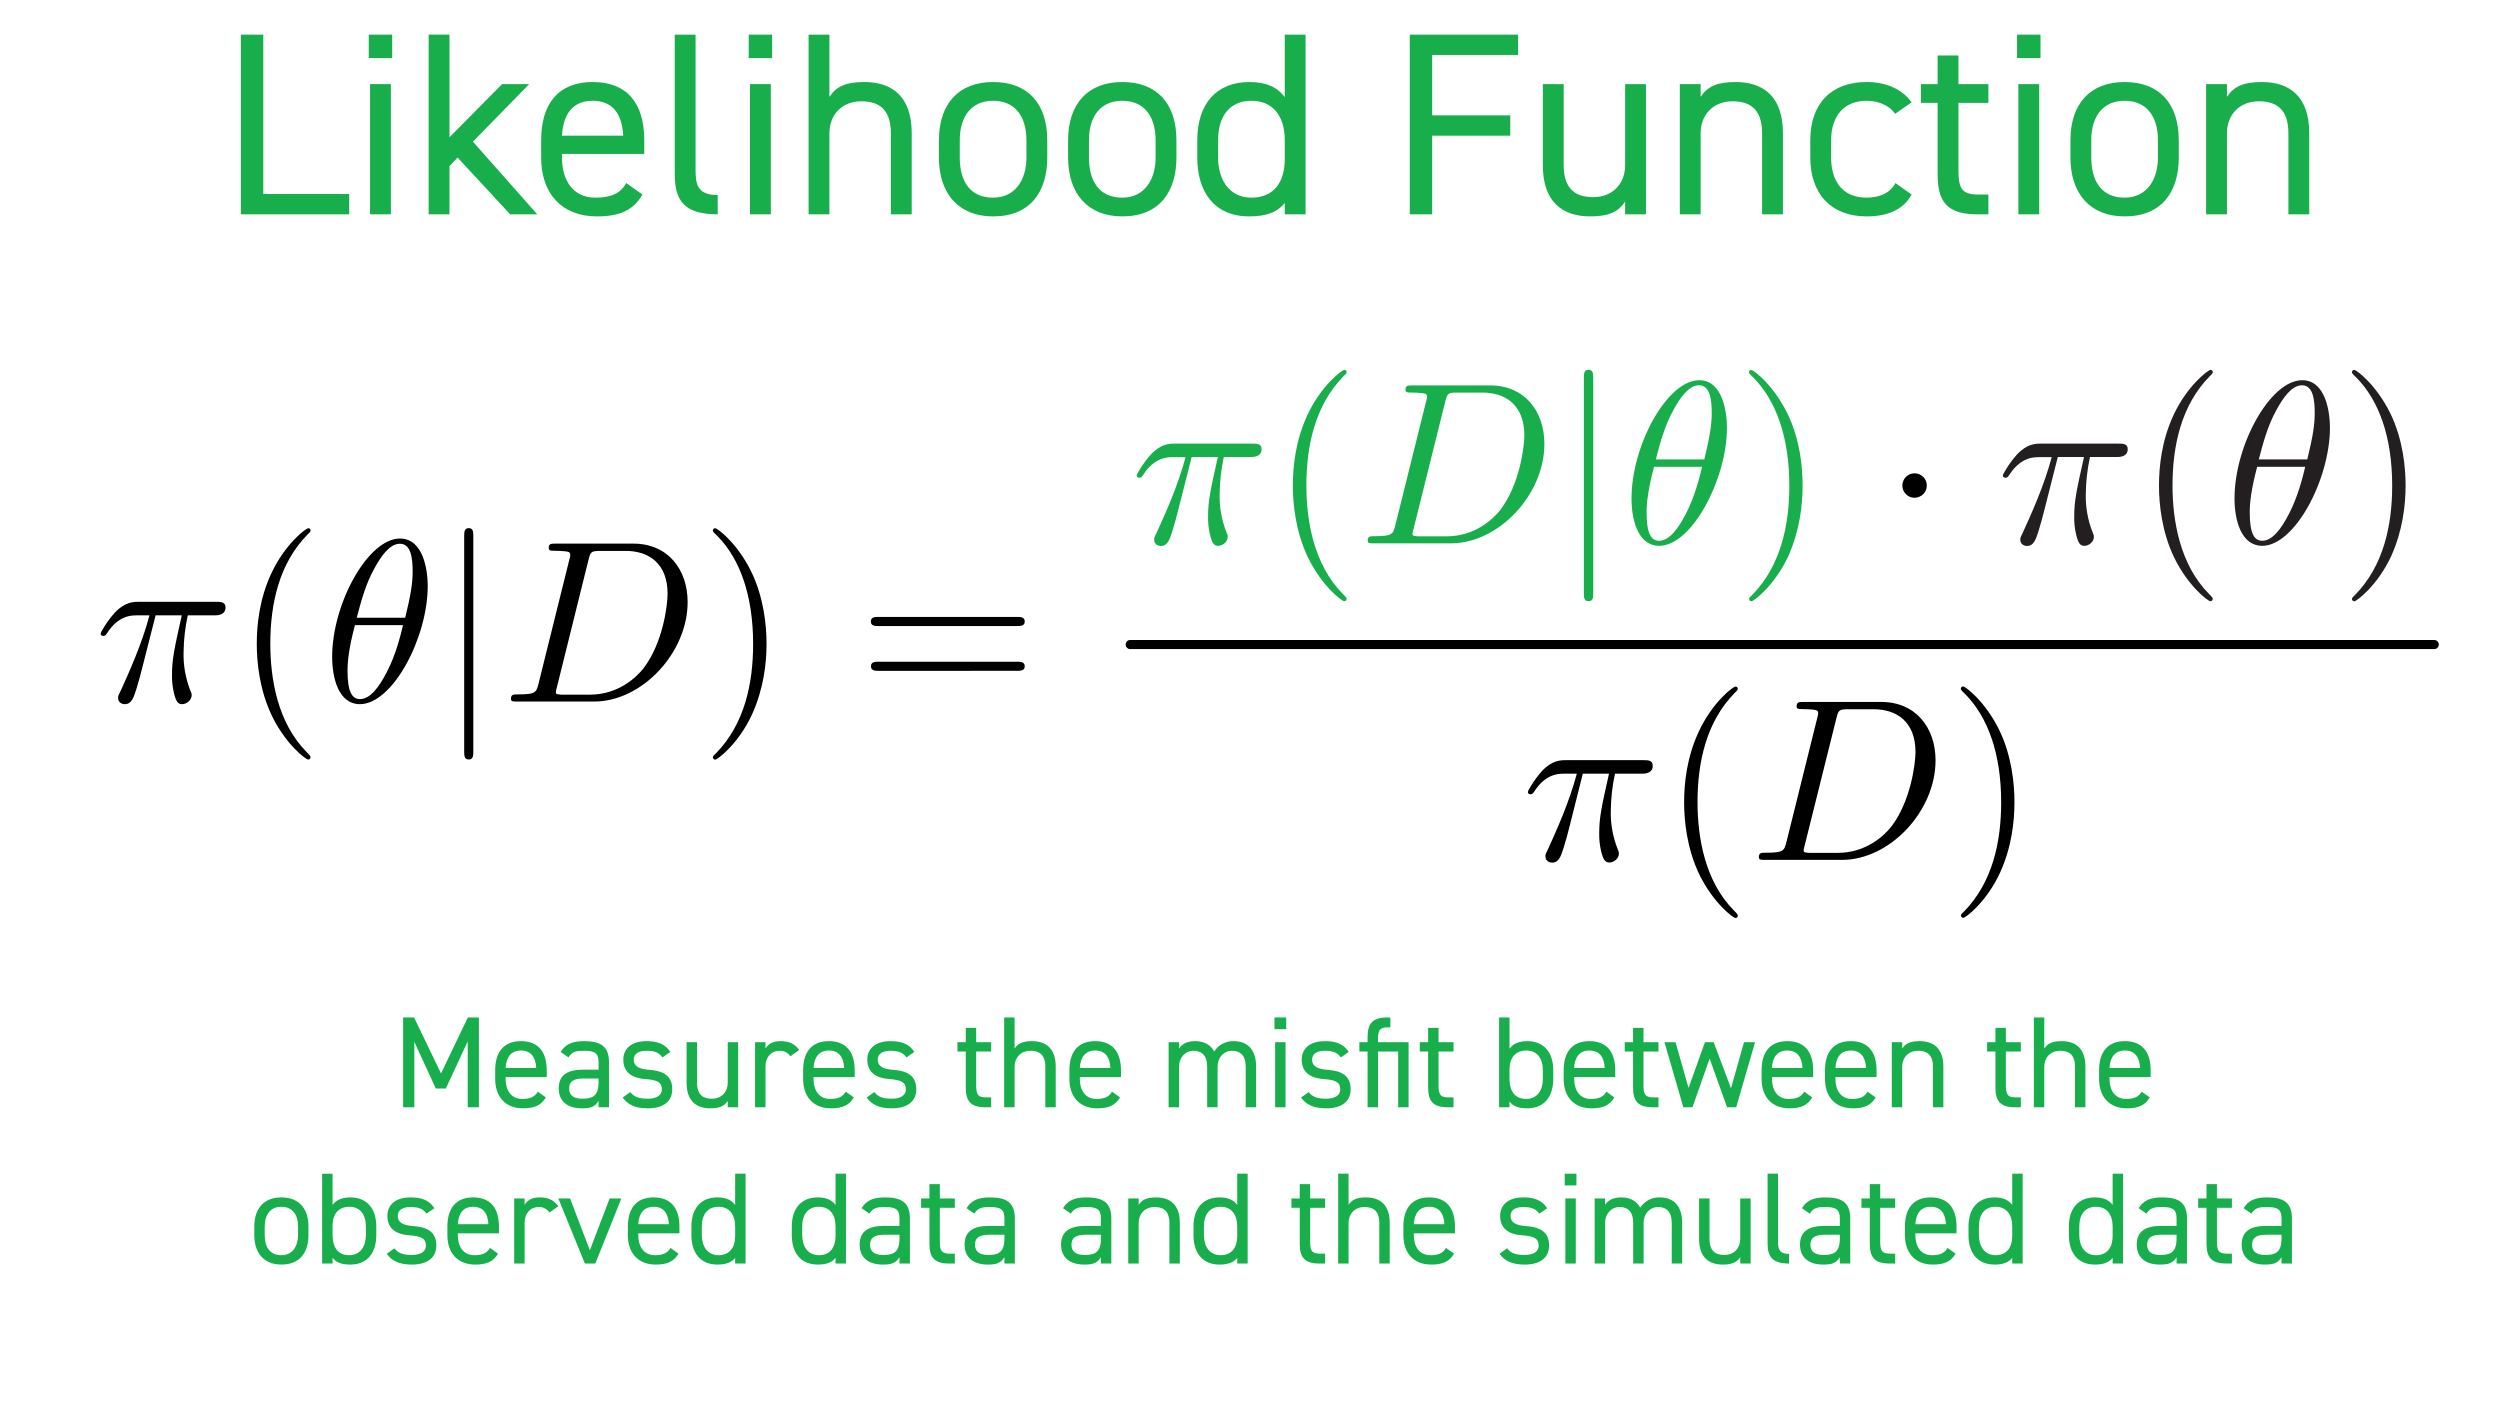 <?xml version="1.0" encoding="utf-8"?>
<!-- Generator: Adobe Illustrator 24.3.0, SVG Export Plug-In . SVG Version: 6.00 Build 0)  -->
<svg version="1.1" id="Likelihood" xmlns="http://www.w3.org/2000/svg" xmlns:xlink="http://www.w3.org/1999/xlink" x="0px" y="0px"
	 viewBox="0 0 1920 1080" style="enable-background:new 0 0 1920 1080;" xml:space="preserve">
<style type="text/css">
	.st0{clip-path:url(#SVGID_2_);}
	.st1{fill:#18AE4B;}
	.st2{fill:#231F20;}
	.st3{enable-background:new    ;}
	.st4{fill:none;stroke:#000000;stroke-width:7;stroke-linecap:round;stroke-miterlimit:10;}
</style>
<g>
	<defs>
		<rect id="SVGID_1_" x="76" y="276" width="1806" height="429.2"/>
	</defs>
	<clipPath id="SVGID_2_">
		<use xlink:href="#SVGID_1_"  style="overflow:visible;"/>
	</clipPath>
	<g class="st0">
		<path d="M119.5,472.6h20.1c-5.9,26.3-7.5,33.9-7.5,45.8c-0.1,4.5,0.4,9.1,1.4,13.5c1.8,7.8,3.7,8.9,6.4,8.9c3.5,0,7.3-3.2,7.3-6.8
			c0-1.1,0-1.4-1.1-3.9c-3.6-9.3-5.4-19.3-5.1-29.3c0.1-9.5,1.2-18.9,3.2-28.2h20.3c2.3,0,8.7,0,8.7-6.1c0-4.3-3.8-4.3-7.1-4.3
			h-59.5c-3.9,0-10.7,0-18.5,8.4c-6.2,6.9-10.8,15.1-10.8,16c0,0.2,0,1.8,2.1,1.8c1.4,0,1.8-0.7,2.8-2.1c8.7-13.7,19-13.7,22.5-13.7
			h10.1c-5.7,21.5-15.3,43-22.7,59.2c-1.4,2.7-1.4,3-1.4,4.2c0,3.4,2.8,4.8,5.1,4.8c5.3,0,6.8-5,8.9-11.5c2.5-8.2,2.5-8.5,4.8-17.4
			L119.5,472.6"/>
		<path d="M238.5,581.5c0-0.5,0-0.9-3-3.9c-22.2-22.4-27.9-56-27.9-83.1c0-30.9,6.8-61.8,28.6-84c2.3-2.1,2.3-2.5,2.3-3
			c0.1-0.9-0.5-1.7-1.4-1.8c-0.1,0-0.3,0-0.4,0c-1.8,0-17.8,12.1-28.3,34.6c-9.1,19.5-11.2,39.3-11.2,54.2c0,13.8,2,35.3,11.7,55.4
			c10.6,21.8,25.9,33.4,27.7,33.4c0.9,0.1,1.7-0.5,1.8-1.4C238.5,581.8,238.5,581.7,238.5,581.5"/>
		<path d="M309.5,480.1c-1.9,8.2-5.7,23.2-12.4,36c-6.2,12.1-13,20.8-20.6,20.8c-5.9,0-9.6-5.1-9.6-21.7c0-7.5,1.1-17.8,5.7-35.1
			L309.5,480.1 M274,474.4c3-11.4,6.6-25.6,13.7-38.2c4.8-8.7,11.4-18.6,19.4-18.6c8.7,0,9.8,11.4,9.8,21.5c0,8.7-1.4,17.8-5.7,35.3
			L274,474.4z M328.5,450c0-11.7-3.2-36.4-21.3-36.4c-24.7,0-52.1,50.1-52.1,90.8c0,16.7,5.1,36.4,21.3,36.4
			C301.5,540.8,328.5,489.8,328.5,450z"/>
		<path d="M363.5,412c0-3.2,0-6.4-3.5-6.4s-3.5,3.2-3.5,6.4v164.9c0,3.2,0,6.4,3.5,6.4s3.5-3.2,3.5-6.4V412"/>
		<path d="M452,429.8c1.6-6.2,2-6.7,9.6-6.7h19c17.4,0,32.1,9.4,32.1,32.9c0,8.7-3.5,37.8-18.6,57.4c-5.2,6.6-19.2,20.1-41,20.1h-20
			c-1.3,0.1-2.6,0-3.9-0.2c-1.8-0.2-2.3-0.4-2.3-1.8c0-0.5,0-0.9,0.9-4.1L452,429.8 M413.6,525c-1.8,6.9-2.1,8.3-16.2,8.3
			c-3,0-5,0-5,3.4c0,2.1,1.6,2.1,5,2.1h58.8c36.9,0,71.9-37.5,71.9-76.4c0-25-15.1-44.9-41.7-44.9h-59.7c-3.4,0-5.3,0-5.3,3.4
			c0,2.1,1.6,2.1,5.1,2.1c2.3,0,5.5,0.2,7.6,0.4c2.9,0.3,3.9,0.9,3.9,2.8c-0.1,1.2-0.3,2.3-0.7,3.4L413.6,525z"/>
		<path d="M588.7,494.5c0-13.9-2-35.4-11.7-55.4c-10.7-21.9-25.9-33.4-27.7-33.4c-0.9-0.1-1.7,0.6-1.8,1.6c0,0.1,0,0.1,0,0.2
			c0,0.5,0,0.9,3.4,4.1c17.4,17.6,27.5,45.8,27.5,83c0,30.4-6.6,61.6-28.6,84c-2.3,2.1-2.3,2.5-2.3,3c0,0.9,0.7,1.7,1.6,1.8
			c0.1,0,0.1,0,0.2,0c1.8,0,17.8-12.1,28.2-34.6C586.5,529,588.7,509.4,588.7,494.5"/>
		<path d="M781.1,515.2c2.5,0,5.9,0,5.9-3.5s-3.4-3.5-6-3.5H674.9c-2.7,0-6,0-6,3.5s3.4,3.5,5.9,3.5H781.1 M781,480.8
			c2.7,0,6,0,6-3.5s-3.4-3.5-5.9-3.5H674.7c-2.5,0-5.9,0-5.9,3.5s3.4,3.5,6,3.5H781z"/>
		<path class="st1" d="M915.2,351h20.1c-5.9,26.3-7.5,33.9-7.5,45.8c-0.1,4.5,0.4,9.1,1.4,13.5c1.8,7.8,3.7,8.9,6.4,8.9
			c3.5,0,7.3-3.2,7.3-6.8c0-1.1,0-1.4-1.1-3.9c-3.6-9.3-5.4-19.3-5.1-29.3c0.1-9.5,1.2-18.9,3.2-28.2h20.3c2.3,0,8.7,0,8.7-6.1
			c0-4.2-3.8-4.2-7.1-4.2h-59.5c-3.9,0-10.7,0-18.5,8.4c-6.2,6.9-10.8,15.1-10.8,16c0,0.2,0,1.8,2.1,1.8c1.4,0,1.8-0.7,2.8-2.1
			c8.7-13.7,19-13.7,22.5-13.7h10.1c-5.7,21.5-15.3,43-22.7,59.1c-1.4,2.7-1.4,3-1.4,4.3c0,3.4,2.8,4.8,5.1,4.8
			c5.3,0,6.8-5,8.9-11.5c2.5-8.2,2.5-8.5,4.8-17.4L915.2,351"/>
		<path class="st1" d="M1034.2,459.9c0-0.5,0-0.9-3-3.9c-22.2-22.4-27.9-56-27.9-83.1c0-30.9,6.8-61.8,28.6-84
			c2.3-2.1,2.3-2.5,2.3-3c0.1-0.9-0.5-1.7-1.4-1.8c-0.1,0-0.3,0-0.4,0c-1.8,0-17.8,12.1-28.3,34.6c-9.1,19.5-11.2,39.3-11.2,54.2
			c0,13.8,2,35.3,11.7,55.4c10.7,21.9,25.9,33.4,27.7,33.4c0.9,0.1,1.7-0.5,1.8-1.4C1034.2,460.2,1034.2,460,1034.2,459.9"/>
		<path class="st1" d="M1110,308.2c1.6-6.2,2-6.7,9.6-6.7h19c17.4,0,32.1,9.4,32.1,32.9c0,8.7-3.6,37.8-18.6,57.4
			c-5.2,6.6-19.2,20.1-41,20.1H1091c-1.3,0.1-2.6,0-3.9-0.2c-1.8-0.2-2.3-0.4-2.3-1.8c0-0.5,0-0.9,0.9-4.1L1110,308.2 M1071.6,403.4
			c-1.8,6.9-2.1,8.4-16.2,8.4c-3,0-5,0-5,3.4c0,2.1,1.6,2.1,5,2.1h58.8c36.9,0,71.9-37.5,71.9-76.4c0-25-15.1-44.9-41.7-44.9h-59.7
			c-3.3,0-5.3,0-5.3,3.4c0,2.1,1.6,2.1,5.1,2.1c2.3,0,5.5,0.2,7.6,0.4c2.8,0.3,3.9,0.9,3.9,2.8c-0.1,1.1-0.3,2.3-0.7,3.4
			L1071.6,403.4z"/>
		<path class="st1" d="M1223.6,290.4c0-3.2,0-6.4-3.6-6.4s-3.6,3.2-3.6,6.4v164.9c0,3.2,0,6.4,3.6,6.4s3.6-3.2,3.6-6.4V290.4"/>
		<path class="st1" d="M1307.2,358.5c-1.9,8.1-5.7,23.2-12.4,36c-6.2,12.1-13,20.8-20.6,20.8c-5.9,0-9.6-5.1-9.6-21.7
			c0-7.5,1.1-17.7,5.7-35.1L1307.2,358.5 M1271.7,352.7c3-11.4,6.6-25.6,13.7-38.2c4.8-8.7,11.4-18.6,19.4-18.6
			c8.7,0,9.8,11.4,9.8,21.5c0,8.7-1.4,17.8-5.7,35.4H1271.7z M1326.3,328.4c0-11.7-3.2-36.4-21.3-36.4c-24.7,0-52,50.1-52,90.8
			c0,16.7,5.1,36.4,21.3,36.4C1299.2,419.2,1326.3,368.2,1326.3,328.4L1326.3,328.4z"/>
		<path class="st1" d="M1384.4,372.9c0-13.9-1.9-35.4-11.7-55.4c-10.7-21.8-25.9-33.4-27.7-33.4c-0.9-0.1-1.7,0.6-1.8,1.6
			c0,0.1,0,0.1,0,0.2c0,0.5,0,0.9,3.4,4.1c17.4,17.6,27.6,45.8,27.6,83c0,30.4-6.6,61.6-28.6,84c-2.3,2.1-2.3,2.5-2.3,3
			c0,0.9,0.7,1.7,1.6,1.8c0.1,0,0.1,0,0.2,0c1.8,0,17.8-12.1,28.3-34.6C1382.2,407.5,1384.4,387.8,1384.4,372.9"/>
		<path d="M1479.8,372.9c0-5.2-4.2-9.4-9.4-9.4s-9.4,4.2-9.4,9.4s4.2,9.4,9.4,9.4c0,0,0,0,0,0
			C1475.6,382.2,1479.8,378.1,1479.8,372.9"/>
		<path class="st2" d="M1580.4,351h20.1c-5.9,26.3-7.5,33.9-7.5,45.8c-0.1,4.5,0.4,9.1,1.4,13.5c1.8,7.8,3.7,8.9,6.4,8.9
			c3.6,0,7.3-3.2,7.3-6.8c0-1.1,0-1.4-1.1-3.9c-3.6-9.3-5.4-19.3-5.1-29.3c0.1-9.5,1.2-18.9,3.2-28.2h20.3c2.3,0,8.7,0,8.7-6.1
			c0-4.2-3.8-4.2-7.1-4.2h-59.5c-3.9,0-10.7,0-18.5,8.4c-6.2,6.9-10.8,15.1-10.8,16c0,0.2,0,1.8,2.1,1.8c1.4,0,1.8-0.7,2.8-2.1
			c8.7-13.7,19-13.7,22.5-13.7h10.1c-5.7,21.5-15.3,43-22.7,59.1c-1.4,2.7-1.4,3-1.4,4.3c0,3.4,2.8,4.8,5.1,4.8
			c5.3,0,6.8-5,8.9-11.5c2.5-8.2,2.5-8.5,4.8-17.4L1580.4,351"/>
		<path class="st2" d="M1699.4,459.9c0-0.5,0-0.9-3-3.9c-22.2-22.4-27.9-56-27.9-83.1c0-30.9,6.8-61.8,28.6-84
			c2.3-2.1,2.3-2.5,2.3-3c0.1-0.9-0.5-1.7-1.4-1.8c-0.1,0-0.3,0-0.4,0c-1.8,0-17.8,12.1-28.3,34.6c-9.1,19.5-11.2,39.3-11.2,54.2
			c0,13.8,2,35.3,11.7,55.4c10.7,21.9,25.9,33.4,27.7,33.4c0.9,0.1,1.7-0.5,1.8-1.4C1699.4,460.2,1699.4,460,1699.4,459.9"/>
		<path class="st2" d="M1770.4,358.5c-1.9,8.1-5.7,23.2-12.4,36c-6.2,12.1-13,20.8-20.6,20.8c-5.9,0-9.6-5.1-9.6-21.7
			c0-7.5,1.1-17.7,5.7-35.1L1770.4,358.5 M1734.8,352.7c3-11.4,6.6-25.6,13.7-38.2c4.8-8.7,11.4-18.6,19.4-18.6
			c8.7,0,9.8,11.4,9.8,21.5c0,8.7-1.4,17.8-5.7,35.4H1734.8z M1789.4,328.4c0-11.7-3.2-36.4-21.3-36.4c-24.7,0-52,50.1-52,90.8
			c0,16.7,5.1,36.4,21.3,36.4C1762.4,419.2,1789.4,368.2,1789.4,328.4L1789.4,328.4z"/>
		<path class="st2" d="M1847.5,372.9c0-13.9-2-35.4-11.7-55.4c-10.7-21.8-25.9-33.4-27.7-33.4c-0.9-0.1-1.7,0.6-1.8,1.6
			c0,0.1,0,0.1,0,0.2c0,0.5,0,0.9,3.4,4.1c17.4,17.6,27.5,45.8,27.5,83c0,30.4-6.6,61.6-28.6,84c-2.3,2.1-2.3,2.5-2.3,3
			c0,0.9,0.7,1.7,1.6,1.8c0.1,0,0.1,0,0.2,0c1.8,0,17.8-12.1,28.3-34.6C1845.3,407.5,1847.5,387.8,1847.5,372.9"/>
		<path d="M1215.6,594.2h20.1c-5.9,26.3-7.5,33.9-7.5,45.8c-0.1,4.5,0.4,9.1,1.4,13.5c1.8,7.8,3.8,8.9,6.4,8.9
			c3.6,0,7.3-3.2,7.3-6.8c0-1.1,0-1.4-1.1-3.9c-3.6-9.3-5.4-19.3-5.1-29.3c0.1-9.5,1.2-18.9,3.2-28.2h20.3c2.3,0,8.7,0,8.7-6.1
			c0-4.3-3.7-4.3-7.1-4.3h-59.5c-3.9,0-10.7,0-18.5,8.4c-6.2,6.9-10.8,15.1-10.8,16c0,0.2,0,1.8,2.1,1.8c1.4,0,1.8-0.7,2.8-2.1
			c8.7-13.7,19-13.7,22.6-13.7h10.1c-5.7,21.5-15.3,43-22.7,59.2c-1.4,2.7-1.4,3-1.4,4.3c0,3.4,2.8,4.8,5.1,4.8
			c5.3,0,6.8-5,8.9-11.5c2.5-8.2,2.5-8.5,4.8-17.4L1215.6,594.2"/>
		<path d="M1334.6,703.1c0-0.5,0-0.9-3-3.9c-22.2-22.4-27.9-56-27.9-83.1c0-30.9,6.8-61.8,28.6-84c2.3-2.1,2.3-2.5,2.3-3
			c0.1-0.9-0.5-1.7-1.4-1.8c-0.1,0-0.3,0-0.4,0c-1.8,0-17.8,12.1-28.2,34.7c-9.1,19.5-11.2,39.3-11.2,54.2c0,13.8,2,35.3,11.7,55.4
			c10.6,21.8,25.9,33.4,27.7,33.4c0.9,0.1,1.7-0.5,1.8-1.4C1334.6,703.4,1334.6,703.3,1334.6,703.1"/>
		<path d="M1410.4,551.4c1.6-6.2,2-6.7,9.6-6.7h19c17.4,0,32.1,9.4,32.1,32.8c0,8.7-3.6,37.8-18.6,57.4c-5.2,6.6-19.2,20.1-41,20.1
			h-20.1c-1.3,0.1-2.6,0-3.9-0.2c-1.8-0.2-2.3-0.4-2.3-1.8c0-0.5,0-0.9,0.9-4.1L1410.4,551.4 M1372,646.6c-1.8,6.9-2.1,8.3-16.2,8.3
			c-3,0-5,0-5,3.4c0,2.1,1.6,2.1,5,2.1h58.8c36.9,0,71.9-37.5,71.9-76.4c0-25-15.1-44.9-41.7-44.9h-59.7c-3.4,0-5.3,0-5.3,3.4
			c0,2.1,1.6,2.1,5.1,2.1c2.3,0,5.5,0.2,7.6,0.4c2.8,0.3,3.9,0.9,3.9,2.8c-0.1,1.1-0.3,2.3-0.7,3.4L1372,646.6z"/>
		<path d="M1547.1,616c0-13.9-2-35.4-11.7-55.4c-10.7-21.8-25.9-33.4-27.7-33.4c-0.9-0.1-1.7,0.6-1.8,1.6c0,0.1,0,0.1,0,0.2
			c0,0.5,0,0.9,3.4,4.1c17.4,17.6,27.6,45.8,27.6,83c0,30.4-6.6,61.6-28.6,84c-2.3,2.1-2.3,2.5-2.3,3c0,0.9,0.7,1.7,1.6,1.8
			c0.1,0,0.1,0,0.2,0c1.8,0,17.8-12.1,28.2-34.6C1545,650.6,1547.1,630.9,1547.1,616"/>
	</g>
</g>
<g class="st3">
	<path class="st1" d="M202.2,149h66v15.6H185v-138h17.2V149z"/>
	<path class="st1" d="M283.2,26.6h18v18h-18V26.6z M284.2,64.6h16v100h-16V64.6z"/>
</g>
<g class="st3">
	<path class="st1" d="M406.4,64.6l-43.2,44.2l49.4,55.8h-20.8L351.4,121l-6.2,6.6v37h-16v-138h16v78.8l40.4-40.8H406.4z"/>
</g>
<g class="st3">
	<path class="st1" d="M493.4,149.4c-7,12.2-17.6,16.8-35,16.8c-26.8,0-42.8-17.4-42.8-45.2v-13.2c0-28.4,13.4-44.8,39.6-44.8
		c26.4,0,39.6,16.2,39.6,44.8v10.4h-63.2v2.8c0,17.2,8.2,30.8,25.6,30.8c13,0,19.6-3.8,23.8-11.2L493.4,149.4z M431.6,104.2h47
		c-0.8-16.8-8.2-26.8-23.4-26.8C439.8,77.4,432.6,87.6,431.6,104.2z"/>
	<path class="st1" d="M518.2,26.6h16v103.2c0,10.8,0.6,20,17,20v14.8c-25.2,0-33-10-33-30.8V26.6z"/>
	<path class="st1" d="M575,26.6h18v18h-18V26.6z M576,64.6h16v100h-16V64.6z"/>
	<path class="st1" d="M621,26.6h16v47.8c5-7.6,12-11.4,26.8-11.4c21.4,0,36.4,11.2,36.4,39.2v62.4h-16v-62.2
		c0-20.2-11-24.6-22.8-24.6c-15,0-24.4,10.6-24.4,24.4v62.4h-16V26.6z"/>
	<path class="st1" d="M804.3,121c0,26-12.8,45.2-41.6,45.2c-26.6,0-41.6-17.6-41.6-45.2v-13.2c0-28.4,15.4-44.8,41.6-44.8
		c26.4,0,41.6,16.2,41.6,44.8V121z M788.3,121v-13.2c0-19-9.2-30.4-25.6-30.4c-16.4,0-25.6,11.6-25.6,30.4V121
		c0,17.2,7.2,30.8,25.6,30.8C779.8,151.8,788.3,138,788.3,121z"/>
	<path class="st1" d="M903.5,121c0,26-12.8,45.2-41.6,45.2c-26.6,0-41.6-17.6-41.6-45.2v-13.2c0-28.4,15.4-44.8,41.6-44.8
		c26.4,0,41.6,16.2,41.6,44.8V121z M887.5,121v-13.2c0-19-9.2-30.4-25.6-30.4c-16.4,0-25.6,11.6-25.6,30.4V121
		c0,17.2,7.2,30.8,25.6,30.8C878.9,151.8,887.5,138,887.5,121z"/>
	<path class="st1" d="M986.7,26.6h16v138h-16v-8.8c-5.4,7-14,10.4-27.2,10.4c-27.2,0-40-19.2-40-45.2v-13.2
		c0-28.6,15.2-44.8,40-44.8c13.2,0,21.8,4.2,27.2,11.6V26.6z M986.7,122.4v-14.6c0-18.8-9.2-30.4-25.6-30.4s-25.6,11.4-25.6,30.4
		V121c0,17,8.6,30.8,25.6,30.8C978.9,151.8,986.7,139,986.7,122.4z"/>
	<path class="st1" d="M1165.9,26.6v15.6h-66v46.4h60v15.6h-60v60.4h-17.2v-138H1165.9z"/>
	<path class="st1" d="M1264.1,164.6h-16v-9.8c-5,7.6-12,11.4-26.8,11.4c-21.4,0-36.4-11.2-36.4-39.2V64.6h16v62.2
		c0,20.2,11,24.6,22.8,24.6c15,0,24.4-10.6,24.4-24.4V64.6h16V164.6z"/>
	<path class="st1" d="M1290.1,64.6h16v9.8c5-7.6,12-11.4,26.8-11.4c21.4,0,36.4,11.2,36.4,39.2v62.4h-16v-62.2
		c0-20.2-11-24.6-22.8-24.6c-15,0-24.4,10.6-24.4,24.4v62.4h-16V64.6z"/>
	<path class="st1" d="M1468.1,149.4c-6.2,11.6-18.4,16.8-34.6,16.8c-27.4,0-43.2-17.6-43.2-45.2v-13.2c0-28.4,16.2-44.8,43.2-44.8
		c15,0,27.4,5.4,34.6,15.6l-12.6,8.8c-4.4-6.4-12.8-10-22-10c-17.2,0-27.2,11.6-27.2,30.4V121c0,17.2,8,30.8,27.2,30.8
		c9.4,0,18-3.2,22.2-11.2L1468.1,149.4z"/>
	<path class="st1" d="M1475.3,64.6h12.8v-22h16v22h23V79h-23v50.8c0,13.8,1.6,19.6,15,19.6h8v15.2h-8.6c-23.6,0-30.4-10-30.4-30.8
		V79h-12.8V64.6z"/>
	<path class="st1" d="M1549.1,26.6h18v18h-18V26.6z M1550.1,64.6h16v100h-16V64.6z"/>
	<path class="st1" d="M1673.3,121c0,26-12.8,45.2-41.6,45.2c-26.6,0-41.6-17.6-41.6-45.2v-13.2c0-28.4,15.4-44.8,41.6-44.8
		c26.4,0,41.6,16.2,41.6,44.8V121z M1657.3,121v-13.2c0-19-9.2-30.4-25.6-30.4c-16.4,0-25.6,11.6-25.6,30.4V121
		c0,17.2,7.2,30.8,25.6,30.8C1648.7,151.8,1657.3,138,1657.3,121z"/>
	<path class="st1" d="M1694.3,64.6h16v9.8c5-7.6,12-11.4,26.8-11.4c21.4,0,36.4,11.2,36.4,39.2v62.4h-16v-62.2
		c0-20.2-11-24.6-22.8-24.6c-15,0-24.4,10.6-24.4,24.4v62.4h-16V64.6z"/>
</g>
<path class="st1" d="M338.7,824.4l20.6-43h8.5v69h-8.6v-50.6L342.4,836h-7.7l-16.5-35.9v50.3h-8.6v-69h8.4L338.7,824.4z"/>
<path class="st1" d="M419.2,842.8c-3.5,6.1-8.8,8.4-17.5,8.4c-13.4,0-21.4-8.7-21.4-22.6V822c0-14.2,6.7-22.4,19.8-22.4
	s19.8,8.1,19.8,22.4v5.2h-31.6v1.4c0,8.6,4.1,15.4,12.8,15.4c6.5,0,9.8-1.9,11.9-5.6L419.2,842.8z M388.3,820.2h23.5
	c-0.4-8.4-4.1-13.4-11.7-13.4S388.8,811.9,388.3,820.2z"/>
<path class="st1" d="M447.8,821.5h11.9v-5.8c0-7.1-3.3-8.7-11.1-8.7c-6,0-9.2,0.5-12,5.1l-6-4.2c3.5-5.8,8.6-8.3,18.1-8.3
	c12.7,0,19,4.1,19,16.1v34.7h-8v-4.9c-2.8,4.6-6.2,5.7-12.7,5.7c-11.6,0-17.9-5.7-17.9-15.4C429.1,825,436.8,821.5,447.8,821.5z
	 M459.7,828.3h-11.9c-7.9,0-10.7,2.7-10.7,7.7c0,5.6,4,7.8,9.9,7.8c7.4,0,12.7-1.4,12.7-12.6V828.3z"/>
<path class="st1" d="M508.8,812.1c-2.7-3.5-5.5-5.1-12.4-5.1c-5.9,0-9.7,2.3-9.7,6.7c0,5.7,5,7.4,11.6,7.9c9.4,0.7,18,3.4,18,14.9
	c0,8.7-5.9,14.7-18.8,14.7c-10.2,0-15.5-3.1-19.3-8.3l5.9-4.2c2.7,3.6,6.3,5.1,13.5,5.1c6.7,0,10.7-2.6,10.7-7.1
	c0-5.4-3.2-7.3-12.9-8c-8.4-0.6-16.7-4-16.7-14.9c0-8.3,6-14.2,17.9-14.2c8.1,0,14.3,2.1,18.2,8.3L508.8,812.1z"/>
<path class="st1" d="M566.9,850.4h-8v-4.9c-2.5,3.8-6,5.7-13.4,5.7c-10.7,0-18.2-5.6-18.2-19.6v-31.2h8v31.1
	c0,10.1,5.5,12.3,11.4,12.3c7.5,0,12.2-5.3,12.2-12.2v-31.2h8V850.4z"/>
<path class="st1" d="M607,811.2c-1.9-2.8-5.1-4.4-8.4-4.2c-6.1,0-10.7,4.6-10.7,12.1v31.3h-8v-50h8v4.9c2.1-3.5,5.5-5.7,11.6-5.7
	c6.8,0,11.1,2.3,14.3,6.8L607,811.2z"/>
<path class="st1" d="M655.7,842.8c-3.5,6.1-8.8,8.4-17.5,8.4c-13.4,0-21.4-8.7-21.4-22.6V822c0-14.2,6.7-22.4,19.8-22.4
	s19.8,8.1,19.8,22.4v5.2h-31.6v1.4c0,8.6,4.1,15.4,12.8,15.4c6.5,0,9.8-1.9,11.9-5.6L655.7,842.8z M624.8,820.2h23.5
	c-0.4-8.4-4.1-13.4-11.7-13.4S625.3,811.9,624.8,820.2L624.8,820.2z"/>
<path class="st1" d="M696.2,812.1c-2.7-3.5-5.5-5.1-12.4-5.1c-5.9,0-9.7,2.3-9.7,6.7c0,5.7,5,7.4,11.6,7.9c9.4,0.7,18,3.4,18,14.9
	c0,8.7-5.9,14.7-18.8,14.7c-10.2,0-15.5-3.1-19.3-8.3l5.9-4.2c2.7,3.6,6.3,5.1,13.5,5.1c6.7,0,10.7-2.6,10.7-7.1
	c0-5.4-3.2-7.3-12.9-8c-8.4-0.6-16.7-4-16.7-14.9c0-8.3,6-14.2,17.9-14.2c8.1,0,14.3,2.1,18.2,8.3L696.2,812.1z"/>
<path class="st1" d="M735.3,800.4h6.4v-11h8v11h11.5v7.2h-11.5V833c0,6.9,0.8,9.8,7.5,9.8h4v7.6h-4.3c-11.8,0-15.2-5-15.2-15.4
	v-27.4h-6.4V800.4z"/>
<path class="st1" d="M771.2,781.4h8v23.9c2.5-3.8,6-5.7,13.4-5.7c10.7,0,18.2,5.6,18.2,19.6v31.2h-8v-31.1
	c0-10.1-5.5-12.3-11.4-12.3c-7.5,0-12.2,5.3-12.2,12.2v31.2h-8V781.4z"/>
<path class="st1" d="M860.2,842.8c-3.5,6.1-8.8,8.4-17.5,8.4c-13.4,0-21.4-8.7-21.4-22.6V822c0-14.2,6.7-22.4,19.8-22.4
	s19.8,8.1,19.8,22.4v5.2h-31.6v1.4c0,8.6,4.1,15.4,12.8,15.4c6.5,0,9.8-1.9,11.9-5.6L860.2,842.8z M829.3,820.2h23.5
	c-0.4-8.4-4.1-13.4-11.7-13.4S829.8,811.9,829.3,820.2z"/>
<path class="st1" d="M897.5,800.4h8v4.9c2.2-3.4,6-5.7,12.4-5.7c6.7,0,11.8,2.7,14.6,7.9c3.3-5.1,9-8.1,15-7.9
	c10.7,0,17.2,6.6,17.2,19.6v31.2h-8v-31.1c0-9.1-4.5-12.3-10.4-12.3c-6.4,0-11.2,5.1-11.2,12.2v31.2h-8v-31.1
	c0-9.1-4.5-12.3-10.4-12.3c-6.5,0-11.2,5.3-11.2,12.2v31.2h-8L897.5,800.4z"/>
<path class="st1" d="M978.8,781.4h9v9h-9V781.4z M979.3,800.4h8v50h-8V800.4z"/>
<path class="st1" d="M1029.8,812.1c-2.7-3.5-5.5-5.1-12.4-5.1c-5.9,0-9.7,2.3-9.7,6.7c0,5.7,5,7.4,11.6,7.9c9.4,0.7,18,3.4,18,14.9
	c0,8.7-5.9,14.7-18.8,14.7c-10.2,0-15.5-3.1-19.3-8.3l5.9-4.2c2.7,3.6,6.3,5.1,13.5,5.1c6.7,0,10.7-2.6,10.7-7.1
	c0-5.4-3.2-7.3-12.9-8c-8.4-0.6-16.7-4-16.7-14.9c0-8.3,6-14.2,17.9-14.2c8.1,0,14.3,2.1,18.2,8.3L1029.8,812.1z"/>
<path class="st1" d="M1050.3,800.4v-3.6c0-10.4,3.4-15.4,15.2-15.4h2.3v7.6h-2c-6.7,0-7.5,2.9-7.5,9.8v1.6h23.5v50h-8v-42.8h-15.5
	v42.8h-8v-42.8h-6.3v-7.2L1050.3,800.4z"/>
<path class="st1" d="M1090.4,800.4h6.4v-11h8v11h11.5v7.2h-11.5V833c0,6.9,0.8,9.8,7.5,9.8h4v7.6h-4.3c-11.8,0-15.2-5-15.2-15.4
	v-27.4h-6.4V800.4z"/>
<path class="st1" d="M1159.3,805.4c2.7-3.7,7-5.8,13.6-5.8c12.4,0,20,8.1,20,22.4v6.6c0,13-6.4,22.6-20,22.6
	c-6.7,0-10.9-1.7-13.6-5.2v4.4h-8v-69h8V805.4z M1184.9,828.6V822c0-9.5-4.6-15.2-12.8-15.2c-8,0-12.8,5.5-12.8,14.5v7.3
	c0,8.6,3.6,15.4,12.8,15.4C1180.7,844,1185,837.1,1184.9,828.6L1184.9,828.6z"/>
<path class="st1" d="M1239.8,842.8c-3.5,6.1-8.8,8.4-17.5,8.4c-13.4,0-21.4-8.7-21.4-22.6V822c0-14.2,6.7-22.4,19.8-22.4
	s19.8,8.1,19.8,22.4v5.2H1209v1.4c0,8.6,4.1,15.4,12.8,15.4c6.5,0,9.8-1.9,11.9-5.6L1239.8,842.8z M1208.9,820.2h23.5
	c-0.4-8.4-4.1-13.4-11.7-13.4S1209.4,811.9,1208.9,820.2L1208.9,820.2z"/>
<path class="st1" d="M1247.8,800.4h6.4v-11h8v11h11.5v7.2h-11.5V833c0,6.9,0.8,9.8,7.5,9.8h4v7.6h-4.3c-11.8,0-15.2-5-15.2-15.4
	v-27.4h-6.4V800.4z"/>
<path class="st1" d="M1299.8,850.4h-7l-14.5-50h8.5l10,35.1l12.6-35.1h6.7l13.3,35.4l10-35.4h8.5l-14.5,50h-7L1313,813L1299.8,850.4
	z"/>
<path class="st1" d="M1391.8,842.8c-3.5,6.1-8.8,8.4-17.5,8.4c-13.4,0-21.4-8.7-21.4-22.6V822c0-14.2,6.7-22.4,19.8-22.4
	s19.8,8.1,19.8,22.4v5.2h-31.6v1.4c0,8.6,4.1,15.4,12.8,15.4c6.5,0,9.8-1.9,11.9-5.6L1391.8,842.8z M1360.8,820.2h23.5
	c-0.4-8.4-4.1-13.4-11.7-13.4S1361.3,811.9,1360.8,820.2z"/>
<path class="st1" d="M1440.5,842.8c-3.5,6.1-8.8,8.4-17.5,8.4c-13.4,0-21.4-8.7-21.4-22.6V822c0-14.2,6.7-22.4,19.8-22.4
	s19.8,8.1,19.8,22.4v5.2h-31.6v1.4c0,8.6,4.1,15.4,12.8,15.4c6.5,0,9.8-1.9,11.9-5.6L1440.5,842.8z M1409.6,820.2h23.5
	c-0.4-8.4-4.1-13.4-11.7-13.4S1410.1,811.9,1409.6,820.2z"/>
<path class="st1" d="M1452.9,800.4h8v4.9c2.5-3.8,6-5.7,13.4-5.7c10.7,0,18.2,5.6,18.2,19.6v31.2h-8v-31.1
	c0-10.1-5.5-12.3-11.4-12.3c-7.5,0-12.2,5.3-12.2,12.2v31.2h-8V800.4z"/>
<path class="st1" d="M1526.1,800.4h6.4v-11h8v11h11.5v7.2h-11.5V833c0,6.9,0.8,9.8,7.5,9.8h4v7.6h-4.3c-11.8,0-15.2-5-15.2-15.4
	v-27.4h-6.4L1526.1,800.4z"/>
<path class="st1" d="M1562,781.4h8v23.9c2.5-3.8,6-5.7,13.4-5.7c10.7,0,18.2,5.6,18.2,19.6v31.2h-8v-31.1c0-10.1-5.5-12.3-11.4-12.3
	c-7.5,0-12.2,5.3-12.2,12.2v31.2h-8V781.4z"/>
<path class="st1" d="M1651,842.8c-3.5,6.1-8.8,8.4-17.5,8.4c-13.4,0-21.4-8.7-21.4-22.6V822c0-14.2,6.7-22.4,19.8-22.4
	s19.8,8.1,19.8,22.4v5.2h-31.6v1.4c0,8.6,4.1,15.4,12.8,15.4c6.5,0,9.8-1.9,11.9-5.6L1651,842.8z M1620.1,820.2h23.5
	c-0.4-8.4-4.1-13.4-11.7-13.4S1620.6,811.9,1620.1,820.2L1620.1,820.2z"/>
<path class="st1" d="M236.9,948.6c0,13-6.4,22.6-20.8,22.6c-13.3,0-20.8-8.8-20.8-22.6V942c0-14.2,7.7-22.4,20.8-22.4
	s20.8,8.1,20.8,22.4V948.6z M228.9,948.6V942c0-9.5-4.6-15.2-12.8-15.2s-12.8,5.8-12.8,15.2v6.6c0,8.6,3.6,15.4,12.8,15.4
	C224.6,964,228.9,957.1,228.9,948.6L228.9,948.6z"/>
<path class="st1" d="M255.4,925.4c2.7-3.7,7-5.8,13.6-5.8c12.4,0,20,8.1,20,22.4v6.6c0,13-6.4,22.6-20,22.6
	c-6.7,0-10.9-1.7-13.6-5.2v4.4h-8v-69h8V925.4z M281,948.6V942c0-9.5-4.6-15.2-12.8-15.2c-8,0-12.8,5.5-12.8,14.5v7.3
	c0,8.6,3.6,15.4,12.8,15.4C276.7,964,281,957.1,281,948.6L281,948.6z"/>
<path class="st1" d="M327.6,932.1c-2.7-3.5-5.5-5.1-12.4-5.1c-5.9,0-9.7,2.3-9.7,6.7c0,5.7,5,7.4,11.6,7.9c9.4,0.7,18,3.4,18,14.9
	c0,8.7-5.9,14.7-18.8,14.7c-10.2,0-15.5-3.1-19.3-8.3l5.9-4.2c2.7,3.6,6.3,5.1,13.5,5.1c6.7,0,10.7-2.6,10.7-7.1
	c0-5.4-3.2-7.3-12.9-8c-8.4-0.6-16.7-4-16.7-14.9c0-8.3,6-14.2,17.9-14.2c8.1,0,14.3,2.1,18.2,8.3L327.6,932.1z"/>
<path class="st1" d="M382.5,962.8c-3.5,6.1-8.8,8.4-17.5,8.4c-13.4,0-21.4-8.7-21.4-22.6V942c0-14.2,6.7-22.4,19.8-22.4
	s19.8,8.1,19.8,22.4v5.2h-31.6v1.4c0,8.6,4.1,15.4,12.8,15.4c6.5,0,9.8-1.9,11.9-5.6L382.5,962.8z M351.6,940.2h23.5
	c-0.4-8.4-4.1-13.4-11.7-13.4S352.1,931.9,351.6,940.2L351.6,940.2z"/>
<path class="st1" d="M422,931.2c-1.9-2.8-5.1-4.4-8.4-4.2c-6.1,0-10.7,4.6-10.7,12.1v31.3h-8v-50h8v4.9c2.1-3.5,5.5-5.7,11.6-5.7
	c6.8,0,11.1,2.3,14.3,6.8L422,931.2z"/>
<path class="st1" d="M477.2,920.4l-20,50h-8l-20.4-50h9l15.2,39.8l15.2-39.8H477.2z"/>
<path class="st1" d="M521.1,962.8c-3.5,6.1-8.8,8.4-17.5,8.4c-13.4,0-21.4-8.7-21.4-22.6V942c0-14.2,6.7-22.4,19.8-22.4
	c13.1,0,19.8,8.1,19.8,22.4v5.2h-31.6v1.4c0,8.6,4.1,15.4,12.8,15.4c6.5,0,9.8-1.9,11.9-5.6L521.1,962.8z M490.2,940.2h23.5
	c-0.4-8.4-4.1-13.4-11.7-13.4S490.7,931.9,490.2,940.2z"/>
<path class="st1" d="M564.6,901.4h8v69h-8V966c-2.7,3.5-7,5.2-13.6,5.2c-13.6,0-20-9.6-20-22.6V942c0-14.3,7.6-22.4,20-22.4
	c6.6,0,10.9,2.1,13.6,5.8V901.4z M564.6,949.3V942c0-9.4-4.6-15.2-12.8-15.2S539,932.5,539,942v6.6c0,8.5,4.3,15.4,12.8,15.4
	C560.7,964,564.6,957.6,564.6,949.3z"/>
<path class="st1" d="M641.7,901.4h8v69h-8V966c-2.7,3.5-7,5.2-13.6,5.2c-13.6,0-20-9.6-20-22.6V942c0-14.3,7.6-22.4,20-22.4
	c6.6,0,10.9,2.1,13.6,5.8V901.4z M641.7,949.3V942c0-9.4-4.6-15.2-12.8-15.2s-12.8,5.7-12.8,15.2v6.6c0,8.5,4.3,15.4,12.8,15.4
	C637.8,964,641.7,957.6,641.7,949.3z"/>
<path class="st1" d="M678.9,941.5h11.9v-5.8c0-7.1-3.3-8.7-11.1-8.7c-6,0-9.2,0.5-12,5.1l-6-4.2c3.5-5.8,8.6-8.3,18.1-8.3
	c12.7,0,19,4.1,19,16.1v34.7h-8v-4.9c-2.8,4.6-6.2,5.7-12.7,5.7c-11.6,0-17.9-5.7-17.9-15.4C660.2,945,667.9,941.5,678.9,941.5z
	 M690.8,948.3h-11.9c-7.9,0-10.7,2.7-10.7,7.7c0,5.6,4,7.8,9.9,7.8c7.4,0,12.7-1.4,12.7-12.6V948.3z"/>
<path class="st1" d="M707.4,920.4h6.4v-11h8v11h11.5v7.2h-11.5V953c0,6.9,0.8,9.8,7.5,9.8h4v7.6H729c-11.8,0-15.2-5-15.2-15.4v-27.4
	h-6.4L707.4,920.4z"/>
<path class="st1" d="M759.5,941.5h11.9v-5.8c0-7.1-3.3-8.7-11.1-8.7c-6,0-9.2,0.5-12,5.1l-6-4.2c3.5-5.8,8.6-8.3,18.1-8.3
	c12.7,0,19,4.1,19,16.1v34.7h-8v-4.9c-2.8,4.6-6.2,5.7-12.7,5.7c-11.6,0-17.9-5.7-17.9-15.4C740.8,945,748.5,941.5,759.5,941.5z
	 M771.4,948.3h-11.9c-7.9,0-10.7,2.7-10.7,7.7c0,5.6,4,7.8,9.9,7.8c7.4,0,12.7-1.4,12.7-12.6V948.3z"/>
<path class="st1" d="M833.6,941.5h11.9v-5.8c0-7.1-3.3-8.7-11.1-8.7c-6,0-9.2,0.5-12,5.1l-6-4.2c3.5-5.8,8.6-8.3,18.1-8.3
	c12.7,0,19,4.1,19,16.1v34.7h-8v-4.9c-2.8,4.6-6.2,5.7-12.7,5.7c-11.6,0-17.9-5.7-17.9-15.4C814.9,945,822.6,941.5,833.6,941.5z
	 M845.5,948.3h-11.9c-7.9,0-10.7,2.7-10.7,7.7c0,5.6,4,7.8,9.9,7.8c7.4,0,12.7-1.4,12.7-12.6V948.3z"/>
<path class="st1" d="M866.5,920.4h8v4.9c2.5-3.8,6-5.7,13.4-5.7c10.7,0,18.2,5.6,18.2,19.6v31.2h-8v-31.1c0-10.1-5.5-12.3-11.4-12.3
	c-7.5,0-12.2,5.3-12.2,12.2v31.2h-8V920.4z"/>
<path class="st1" d="M950.2,901.4h8v69h-8V966c-2.7,3.5-7,5.2-13.6,5.2c-13.6,0-20-9.6-20-22.6V942c0-14.3,7.6-22.4,20-22.4
	c6.6,0,10.9,2.1,13.6,5.8V901.4z M950.2,949.3V942c0-9.4-4.6-15.2-12.8-15.2s-12.8,5.7-12.8,15.2v6.6c0,8.5,4.3,15.4,12.8,15.4
	C946.3,964,950.2,957.6,950.2,949.3z"/>
<path class="st1" d="M991.8,920.4h6.4v-11h8v11h11.5v7.2h-11.5V953c0,6.9,0.8,9.8,7.5,9.8h4v7.6h-4.3c-11.8,0-15.2-5-15.2-15.4
	v-27.4h-6.4V920.4z"/>
<path class="st1" d="M1027.7,901.4h8v23.9c2.5-3.8,6-5.7,13.4-5.7c10.7,0,18.2,5.6,18.2,19.6v31.2h-8v-31.1
	c0-10.1-5.5-12.3-11.4-12.3c-7.5,0-12.2,5.3-12.2,12.2v31.2h-8V901.4z"/>
<path class="st1" d="M1116.7,962.8c-3.5,6.1-8.8,8.4-17.5,8.4c-13.4,0-21.4-8.7-21.4-22.6V942c0-14.2,6.7-22.4,19.8-22.4
	s19.8,8.1,19.8,22.4v5.2h-31.6v1.4c0,8.6,4.1,15.4,12.8,15.4c6.5,0,9.8-1.9,11.9-5.6L1116.7,962.8z M1085.8,940.2h23.5
	c-0.4-8.4-4.1-13.4-11.7-13.4S1086.3,931.9,1085.8,940.2L1085.8,940.2z"/>
<path class="st1" d="M1182.2,932.1c-2.7-3.5-5.5-5.1-12.4-5.1c-5.9,0-9.7,2.3-9.7,6.7c0,5.7,5,7.4,11.6,7.9c9.4,0.7,18,3.4,18,14.9
	c0,8.7-5.9,14.7-18.8,14.7c-10.2,0-15.5-3.1-19.3-8.3l5.9-4.2c2.7,3.6,6.3,5.1,13.5,5.1c6.7,0,10.7-2.6,10.7-7.1
	c0-5.4-3.2-7.3-12.9-8c-8.4-0.6-16.7-4-16.7-14.9c0-8.3,6-14.2,17.9-14.2c8.1,0,14.3,2.1,18.2,8.3L1182.2,932.1z"/>
<path class="st1" d="M1201.7,901.4h9v9h-9V901.4z M1202.2,920.4h8v50h-8V920.4z"/>
<path class="st1" d="M1224.7,920.4h8v4.9c2.2-3.4,6-5.7,12.4-5.7c6.7,0,11.8,2.7,14.6,7.9c3.3-5.1,9-8.1,15-7.9
	c10.7,0,17.2,6.6,17.2,19.6v31.2h-8v-31.1c0-9.1-4.5-12.3-10.4-12.3c-6.4,0-11.2,5.1-11.2,12.2v31.2h-8v-31.1
	c0-9.1-4.5-12.3-10.4-12.3c-6.5,0-11.2,5.3-11.2,12.2v31.2h-8V920.4z"/>
<path class="st1" d="M1344.5,970.4h-8v-4.9c-2.5,3.8-6,5.7-13.4,5.7c-10.7,0-18.2-5.6-18.2-19.6v-31.2h8v31.1
	c0,10.1,5.5,12.3,11.4,12.3c7.5,0,12.2-5.3,12.2-12.2v-31.2h8L1344.5,970.4z"/>
<path class="st1" d="M1357.5,901.4h8V953c0,5.4,0.3,10,8.5,10v7.4c-12.6,0-16.5-5-16.5-15.4V901.4z"/>
<path class="st1" d="M1401.1,941.5h11.9v-5.8c0-7.1-3.3-8.7-11.1-8.7c-6,0-9.2,0.5-12,5.1l-6-4.2c3.5-5.8,8.6-8.3,18.1-8.3
	c12.7,0,19,4.1,19,16.1v34.7h-8v-4.9c-2.8,4.6-6.2,5.7-12.7,5.7c-11.6,0-17.9-5.7-17.9-15.4C1382.4,945,1390.1,941.5,1401.1,941.5z
	 M1413,948.3h-11.9c-7.9,0-10.7,2.7-10.7,7.7c0,5.6,4,7.8,9.9,7.8c7.4,0,12.7-1.4,12.7-12.6V948.3z"/>
<path class="st1" d="M1429.6,920.4h6.4v-11h8v11h11.5v7.2H1444V953c0,6.9,0.8,9.8,7.5,9.8h4v7.6h-4.3c-11.8,0-15.2-5-15.2-15.4
	v-27.4h-6.4L1429.6,920.4z"/>
<path class="st1" d="M1501.9,962.8c-3.5,6.1-8.8,8.4-17.5,8.4c-13.4,0-21.4-8.7-21.4-22.6V942c0-14.2,6.7-22.4,19.8-22.4
	s19.8,8.1,19.8,22.4v5.2H1471v1.4c0,8.6,4.1,15.4,12.8,15.4c6.5,0,9.8-1.9,11.9-5.6L1501.9,962.8z M1471,940.2h23.5
	c-0.4-8.4-4.1-13.4-11.7-13.4S1471.5,931.9,1471,940.2L1471,940.2z"/>
<path class="st1" d="M1545.4,901.4h8v69h-8V966c-2.7,3.5-7,5.2-13.6,5.2c-13.6,0-20-9.6-20-22.6V942c0-14.3,7.6-22.4,20-22.4
	c6.6,0,10.9,2.1,13.6,5.8V901.4z M1545.4,949.3V942c0-9.4-4.6-15.2-12.8-15.2s-12.8,5.7-12.8,15.2v6.6c0,8.5,4.3,15.4,12.8,15.4
	C1541.5,964,1545.4,957.6,1545.4,949.3z"/>
<path class="st1" d="M1622.5,901.4h8v69h-8V966c-2.7,3.5-7,5.2-13.6,5.2c-13.6,0-20-9.6-20-22.6V942c0-14.3,7.6-22.4,20-22.4
	c6.6,0,10.9,2.1,13.6,5.8V901.4z M1622.5,949.3V942c0-9.4-4.6-15.2-12.8-15.2s-12.8,5.7-12.8,15.2v6.6c0,8.5,4.3,15.4,12.8,15.4
	C1618.6,964,1622.5,957.6,1622.5,949.3z"/>
<path class="st1" d="M1659.7,941.5h11.9v-5.8c0-7.1-3.3-8.7-11.1-8.7c-6,0-9.2,0.5-12,5.1l-6-4.2c3.5-5.8,8.6-8.3,18.1-8.3
	c12.7,0,19,4.1,19,16.1v34.7h-8v-4.9c-2.8,4.6-6.2,5.7-12.7,5.7c-11.6,0-17.9-5.7-17.9-15.4C1641,945,1648.7,941.5,1659.7,941.5z
	 M1671.6,948.3h-11.9c-7.9,0-10.7,2.7-10.7,7.7c0,5.6,4,7.8,9.9,7.8c7.4,0,12.7-1.4,12.7-12.6V948.3z"/>
<path class="st1" d="M1688.2,920.4h6.4v-11h8v11h11.5v7.2h-11.5V953c0,6.9,0.8,9.8,7.5,9.8h4v7.6h-4.3c-11.8,0-15.2-5-15.2-15.4
	v-27.4h-6.4V920.4z"/>
<path class="st1" d="M1740.3,941.5h11.9v-5.8c0-7.1-3.3-8.7-11.1-8.7c-6,0-9.2,0.5-12,5.1l-6-4.2c3.5-5.8,8.6-8.3,18.1-8.3
	c12.7,0,19,4.1,19,16.1v34.7h-8v-4.9c-2.8,4.6-6.2,5.7-12.7,5.7c-11.6,0-17.9-5.7-17.9-15.4C1721.6,945,1729.3,941.5,1740.3,941.5z
	 M1752.2,948.3h-11.9c-7.9,0-10.7,2.7-10.7,7.7c0,5.6,4,7.8,9.9,7.8c7.4,0,12.7-1.4,12.7-12.6V948.3z"/>
<line class="st4" x1="868" y1="495" x2="1869.5" y2="495"/>
</svg>

